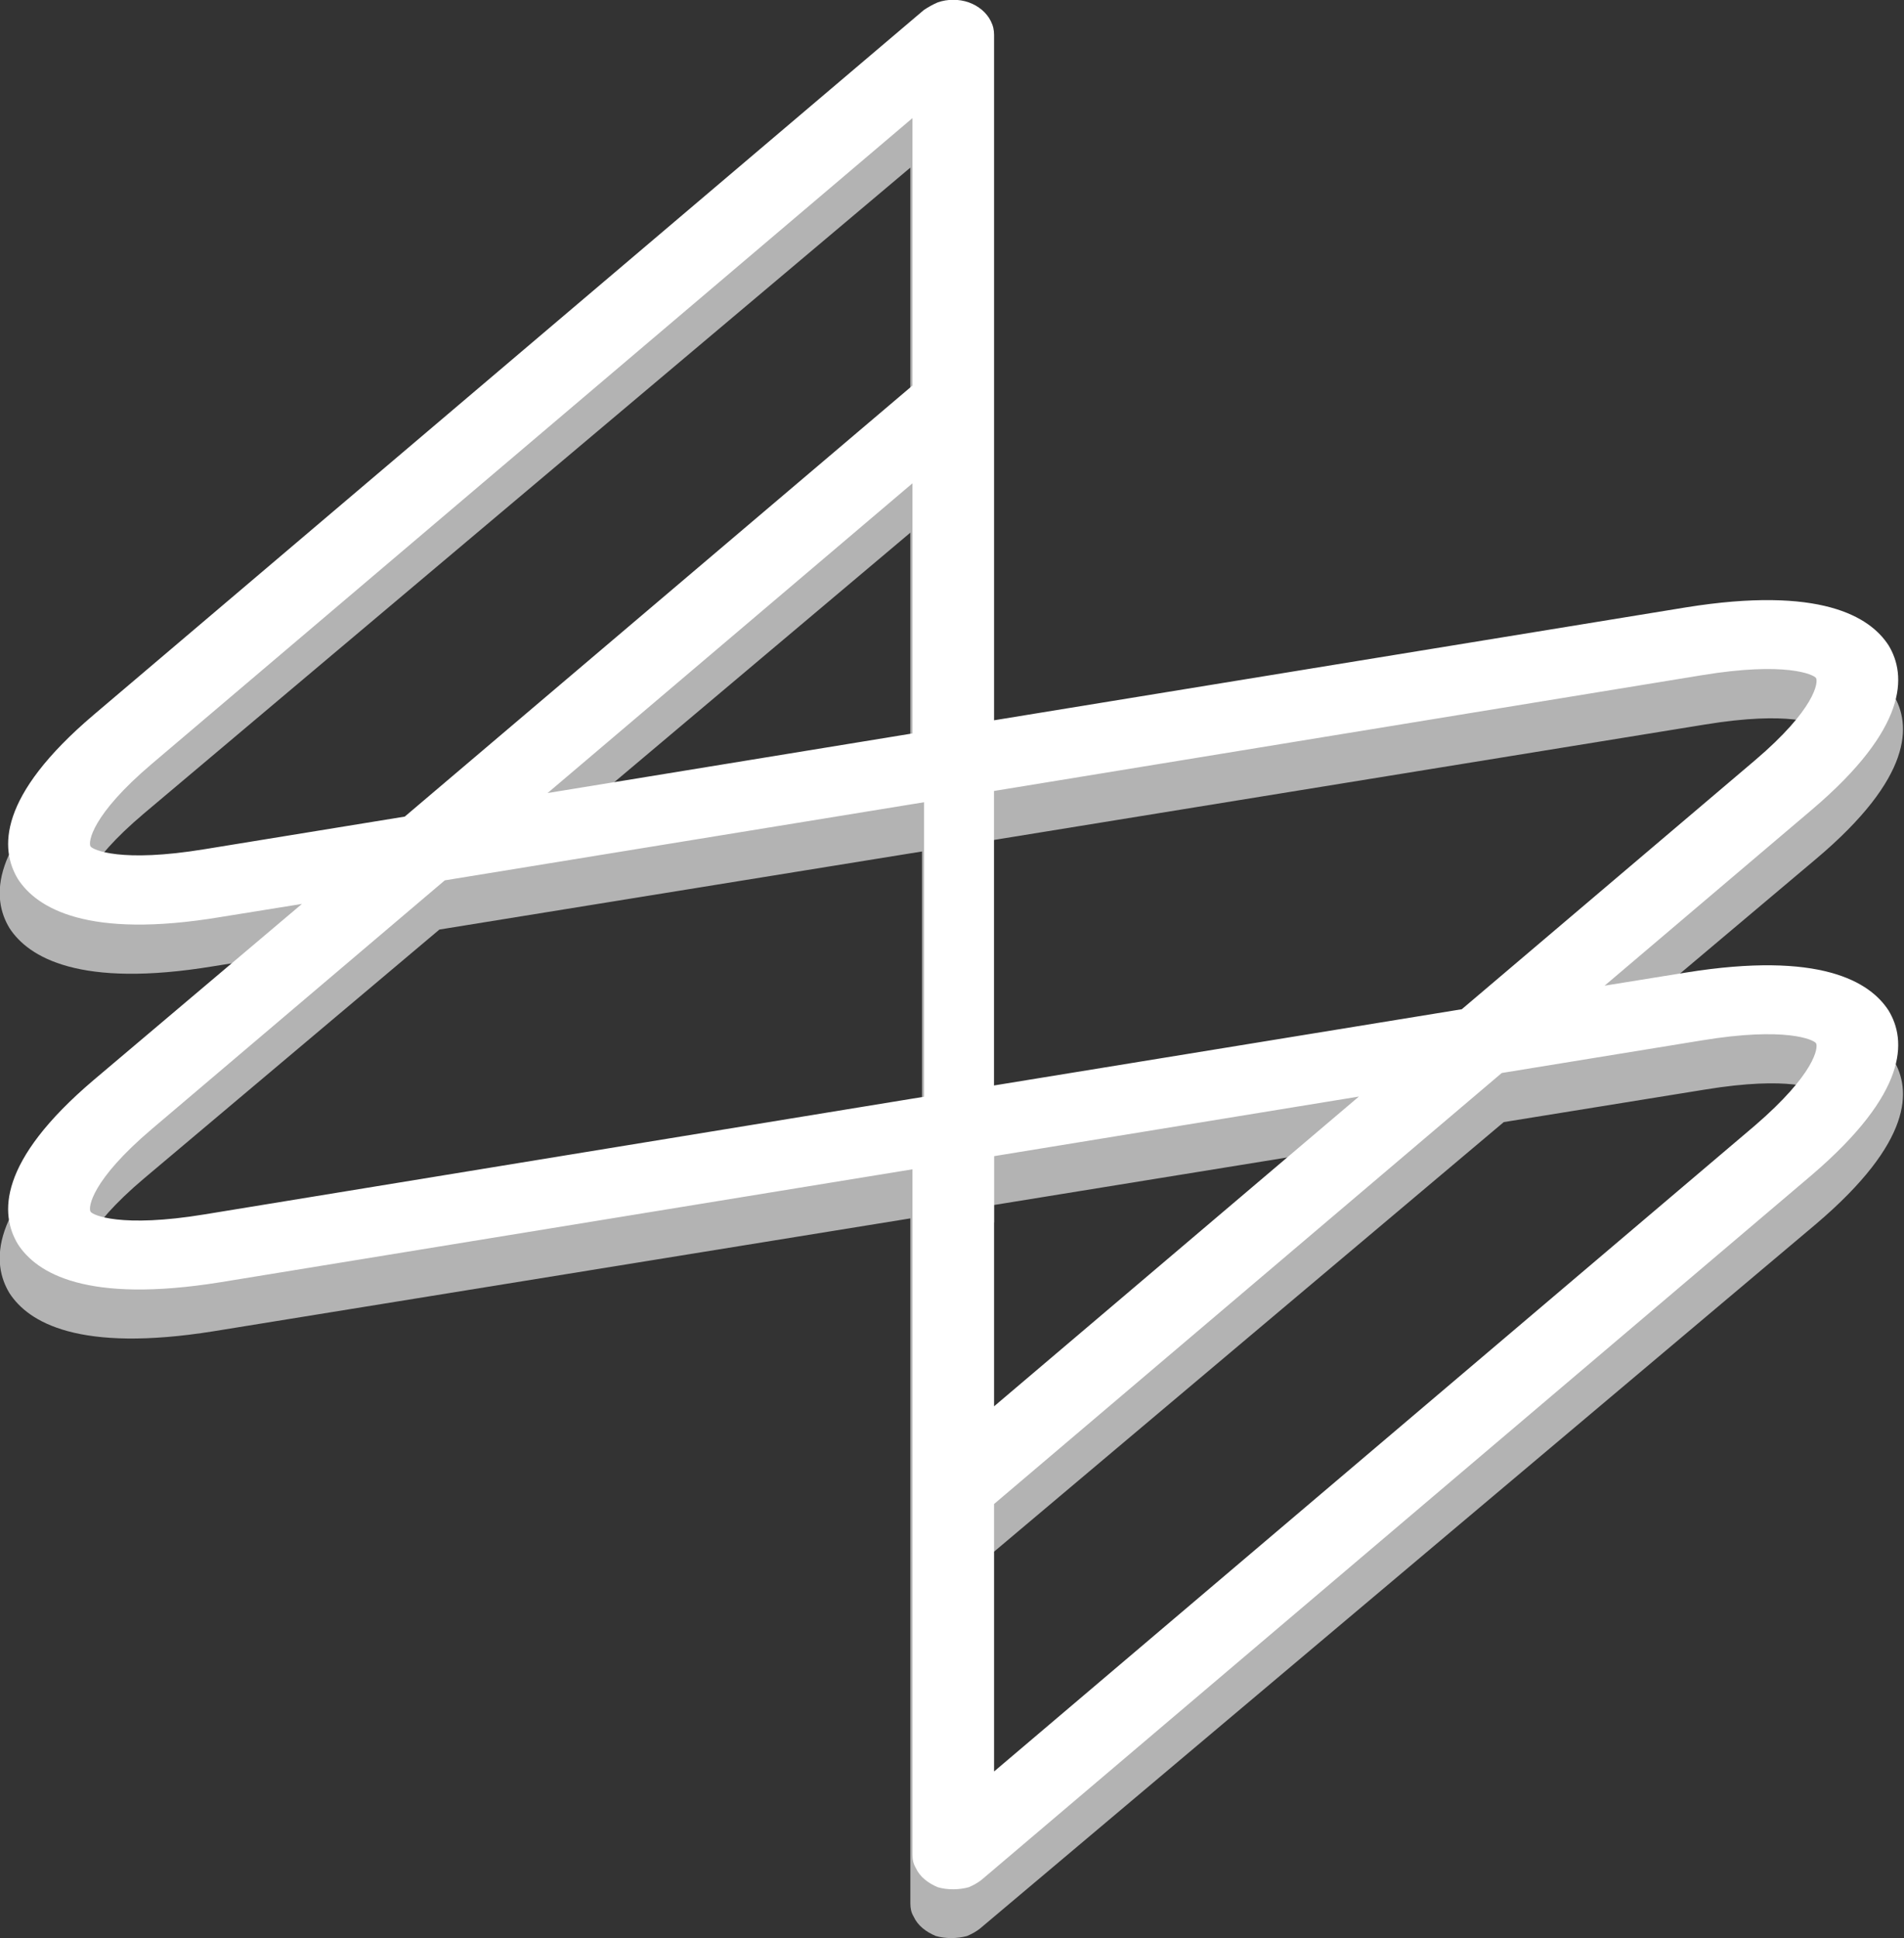 <?xml version="1.0" encoding="UTF-8" standalone="no"?>
<!-- Created with Inkscape (http://www.inkscape.org/) -->

<svg
   xmlns:dc="http://purl.org/dc/elements/1.1/"
   xmlns:cc="http://creativecommons.org/ns#"
   xmlns:rdf="http://www.w3.org/1999/02/22-rdf-syntax-ns#"
   xmlns:svg="http://www.w3.org/2000/svg"
   xmlns="http://www.w3.org/2000/svg"
   xmlns:sodipodi="http://sodipodi.sourceforge.net/DTD/sodipodi-0.dtd"
   xmlns:inkscape="http://www.inkscape.org/namespaces/inkscape"
   version="1.1"
   id="svg2"
   xml:space="preserve"
   width="257.439"
   height="261.983"
   viewBox="0 0 257.439 261.983"
   sodipodi:docname="logoSSISemFundoComCinza.svg"
   inkscape:version="0.92.4 (5da689c313, 2019-01-14)"><rect x="0" y="0" width="257.439" height="261.983" fill="#333333" stroke="none"/><defs
     id="defs6"><clipPath
       clipPathUnits="userSpaceOnUse"
       id="clipPath20"><path
         d="M 0,200 H 200 V 0 H 0 Z"
         id="path18"
         inkscape:connector-curvature="0" /></clipPath><clipPath
       clipPathUnits="userSpaceOnUse"
       id="clipPath28"><path
         d="m -45,238.509 h 319.944 v -413 H -45 Z"
         id="path26"
         inkscape:connector-curvature="0" /></clipPath><clipPath
       clipPathUnits="userSpaceOnUse"
       id="clipPath46"><path
         d="M 0,200 H 200 V 0 H 0 Z"
         id="path44"
         inkscape:connector-curvature="0" /></clipPath><clipPath
       clipPathUnits="userSpaceOnUse"
       id="clipPath46-2"><path
         d="M 0,200 H 200 V 0 H 0 Z"
         id="path44-5"
         inkscape:connector-curvature="0" /></clipPath></defs><sodipodi:namedview
     pagecolor="#ffffff"
     bordercolor="#666666"
     borderopacity="1"
     objecttolerance="10"
     gridtolerance="10"
     guidetolerance="10"
     inkscape:pageopacity="0"
     inkscape:pageshadow="2"
     inkscape:window-width="1920"
     inkscape:window-height="1017"
     id="namedview4"
     showgrid="false"
     showborder="true"
     inkscape:pagecheckerboard="true"
     inkscape:zoom="1.7700001"
     inkscape:cx="122.79167"
     inkscape:cy="159.57217"
     inkscape:window-x="-8"
     inkscape:window-y="-8"
     inkscape:window-maximized="1"
     inkscape:current-layer="g10"
     fit-margin-top="0"
     fit-margin-left="0"
     fit-margin-right="0"
     fit-margin-bottom="0" /><g
     id="g10"
     inkscape:groupmode="layer"
     inkscape:label="LogoFacebook"
     transform="matrix(1.333,0,0,-1.333,-1.919,263.869)"><g
       id="g111"
       transform="matrix(0.682,0,0,0.677,-219.944,14.278)"><path
         d="m 472.226,101.359 70.05,11.412 43.881,37.248 c 9.043,7.681 9.537,11.722 9.168,12.347 -0.369,0.518 -4.523,2.489 -17.113,0.417 L 472.226,145.454 460.005,143.482 389.961,132.068 346.074,94.824 c -9.045,-7.683 -9.535,-11.729 -9.166,-12.351 0.243,-0.518 4.521,-2.487 17.111,-0.413 l 105.986,17.327 z m -115.886,25.211 c -19.925,-3.319 -27.501,1.349 -30.315,5.707 -2.688,4.461 -3.053,12.345 11.37,24.591 l 124.317,105.517 c 0.614,0.415 1.347,0.83 2.078,1.142 1.469,0.515 3.18,0.515 4.643,0 1.471,-0.52 2.692,-1.555 3.302,-2.801 0.367,-0.725 0.49,-1.349 0.49,-2.074 V 156.036 l 103.665,16.912 c 20.047,3.214 27.501,-1.349 30.313,-5.709 2.692,-4.456 2.933,-12.343 -11.49,-24.587 l -31.05,-26.353 12.227,1.972 c 20.047,3.214 27.501,-1.349 30.313,-5.707 2.692,-4.461 2.933,-12.242 -11.49,-24.593 L 470.393,-17.546 c -0.488,-0.413 -1.221,-0.828 -1.959,-1.142 -0.731,-0.207 -1.582,-0.31 -2.319,-0.31 -0.855,0 -1.588,0.103 -2.324,0.31 -1.465,0.624 -2.686,1.557 -3.296,2.906 -0.371,0.622 -0.49,1.247 -0.49,1.972 V 88.804 L 356.34,71.892 c -20.047,-3.22 -27.501,1.347 -30.315,5.703 -2.688,4.465 -3.053,12.349 11.37,24.593 l 31.172,26.351 z m -19.433,10.581 c 0.362,-0.518 4.521,-2.485 17.111,-0.413 l 29.95,4.878 76.036,64.535 v 40.049 L 346.074,149.502 c -9.045,-7.681 -9.535,-11.725 -9.166,-12.351 M 548.26,103.226 472.226,38.69 V -1.359 L 586.157,95.339 c 9.043,7.784 9.537,11.725 9.168,12.349 -0.369,0.52 -4.523,2.489 -17.113,0.415 z M 472.226,90.774 V 53.316 l 54.64,46.381 z m -12.221,63.291 v 37.455 l -54.646,-46.379 z"
         style="fill:#b3b3b3;fill-opacity:1;fill-rule:nonzero;stroke:none;stroke-width:2.095"
         id="path50-3"
         inkscape:connector-curvature="0" /><path
         d="M 466.98,154.065 V 80.852"
         style="fill:#999999;fill-opacity:1;fill-rule:nonzero;stroke:#b3b3b3;stroke-width:10.476;stroke-linecap:butt;stroke-linejoin:miter;stroke-miterlimit:10;stroke-dasharray:none;stroke-opacity:1"
         id="path54-3"
         inkscape:connector-curvature="0" /></g><g
       id="g40"
       transform="matrix(1.419,0,0,1.419,-41.764,-39.057)"><g
         id="g42"
         clip-path="url(#clipPath46)"><g
           id="g48"
           transform="translate(101.504,89.454)"><path
             d="m 0,0 33.434,5.447 20.944,17.778 c 4.316,3.666 4.552,5.595 4.376,5.893 -0.176,0.247 -2.159,1.188 -8.168,0.199 L 0,21.046 -5.833,20.105 -39.264,14.657 -60.211,-3.119 c -4.317,-3.667 -4.551,-5.598 -4.375,-5.895 0.116,-0.247 2.158,-1.187 8.167,-0.197 l 50.586,8.27 z m -55.311,12.033 c -9.51,-1.584 -13.126,0.644 -14.469,2.724 -1.283,2.129 -1.457,5.892 5.427,11.737 l 59.335,50.362 c 0.293,0.198 0.643,0.396 0.992,0.545 0.701,0.246 1.518,0.246 2.216,0 0.702,-0.248 1.285,-0.742 1.576,-1.337 C -0.059,75.718 0,75.42 0,75.074 V 26.097 l 49.478,8.072 c 9.568,1.534 13.126,-0.644 14.468,-2.725 1.285,-2.127 1.4,-5.891 -5.484,-11.735 L 43.642,7.131 49.478,8.072 C 59.046,9.606 62.604,7.428 63.946,5.348 65.231,3.219 65.346,-0.495 58.462,-6.39 L -0.875,-56.752 c -0.233,-0.197 -0.583,-0.395 -0.935,-0.545 -0.349,-0.099 -0.755,-0.148 -1.107,-0.148 -0.408,0 -0.758,0.049 -1.109,0.148 -0.699,0.298 -1.282,0.743 -1.573,1.387 -0.177,0.297 -0.234,0.595 -0.234,0.941 v 48.977 l -49.478,-8.072 c -9.568,-1.537 -13.126,0.643 -14.469,2.722 -1.283,2.131 -1.457,5.894 5.427,11.738 l 14.878,12.577 z m -9.275,5.05 c 0.173,-0.247 2.158,-1.186 8.167,-0.197 l 14.295,2.328 36.291,30.802 V 69.131 L -60.211,22.978 c -4.317,-3.666 -4.551,-5.596 -4.375,-5.895 M 36.29,0.891 0,-29.911 v -19.115 l 54.378,46.153 c 4.316,3.715 4.552,5.596 4.376,5.894 -0.176,0.248 -2.159,1.188 -8.168,0.198 z M 0,-5.052 V -22.93 L 26.079,-0.793 Z M -5.833,25.156 V 43.033 L -31.915,20.897 Z"
             style="fill:#ffffff;fill-opacity:1;fill-rule:nonzero;stroke:none"
             id="path50"
             inkscape:connector-curvature="0" /></g><g
           id="g52"
           transform="translate(99,114.61)"><path
             d="M 0,0 V -34.944"
             style="fill:#ffffff;fill-opacity:1;fill-rule:nonzero;stroke:#ffffff;stroke-width:5;stroke-linecap:butt;stroke-linejoin:miter;stroke-miterlimit:10;stroke-dasharray:none;stroke-opacity:1"
             id="path54"
             inkscape:connector-curvature="0" /></g></g></g></g></svg>
